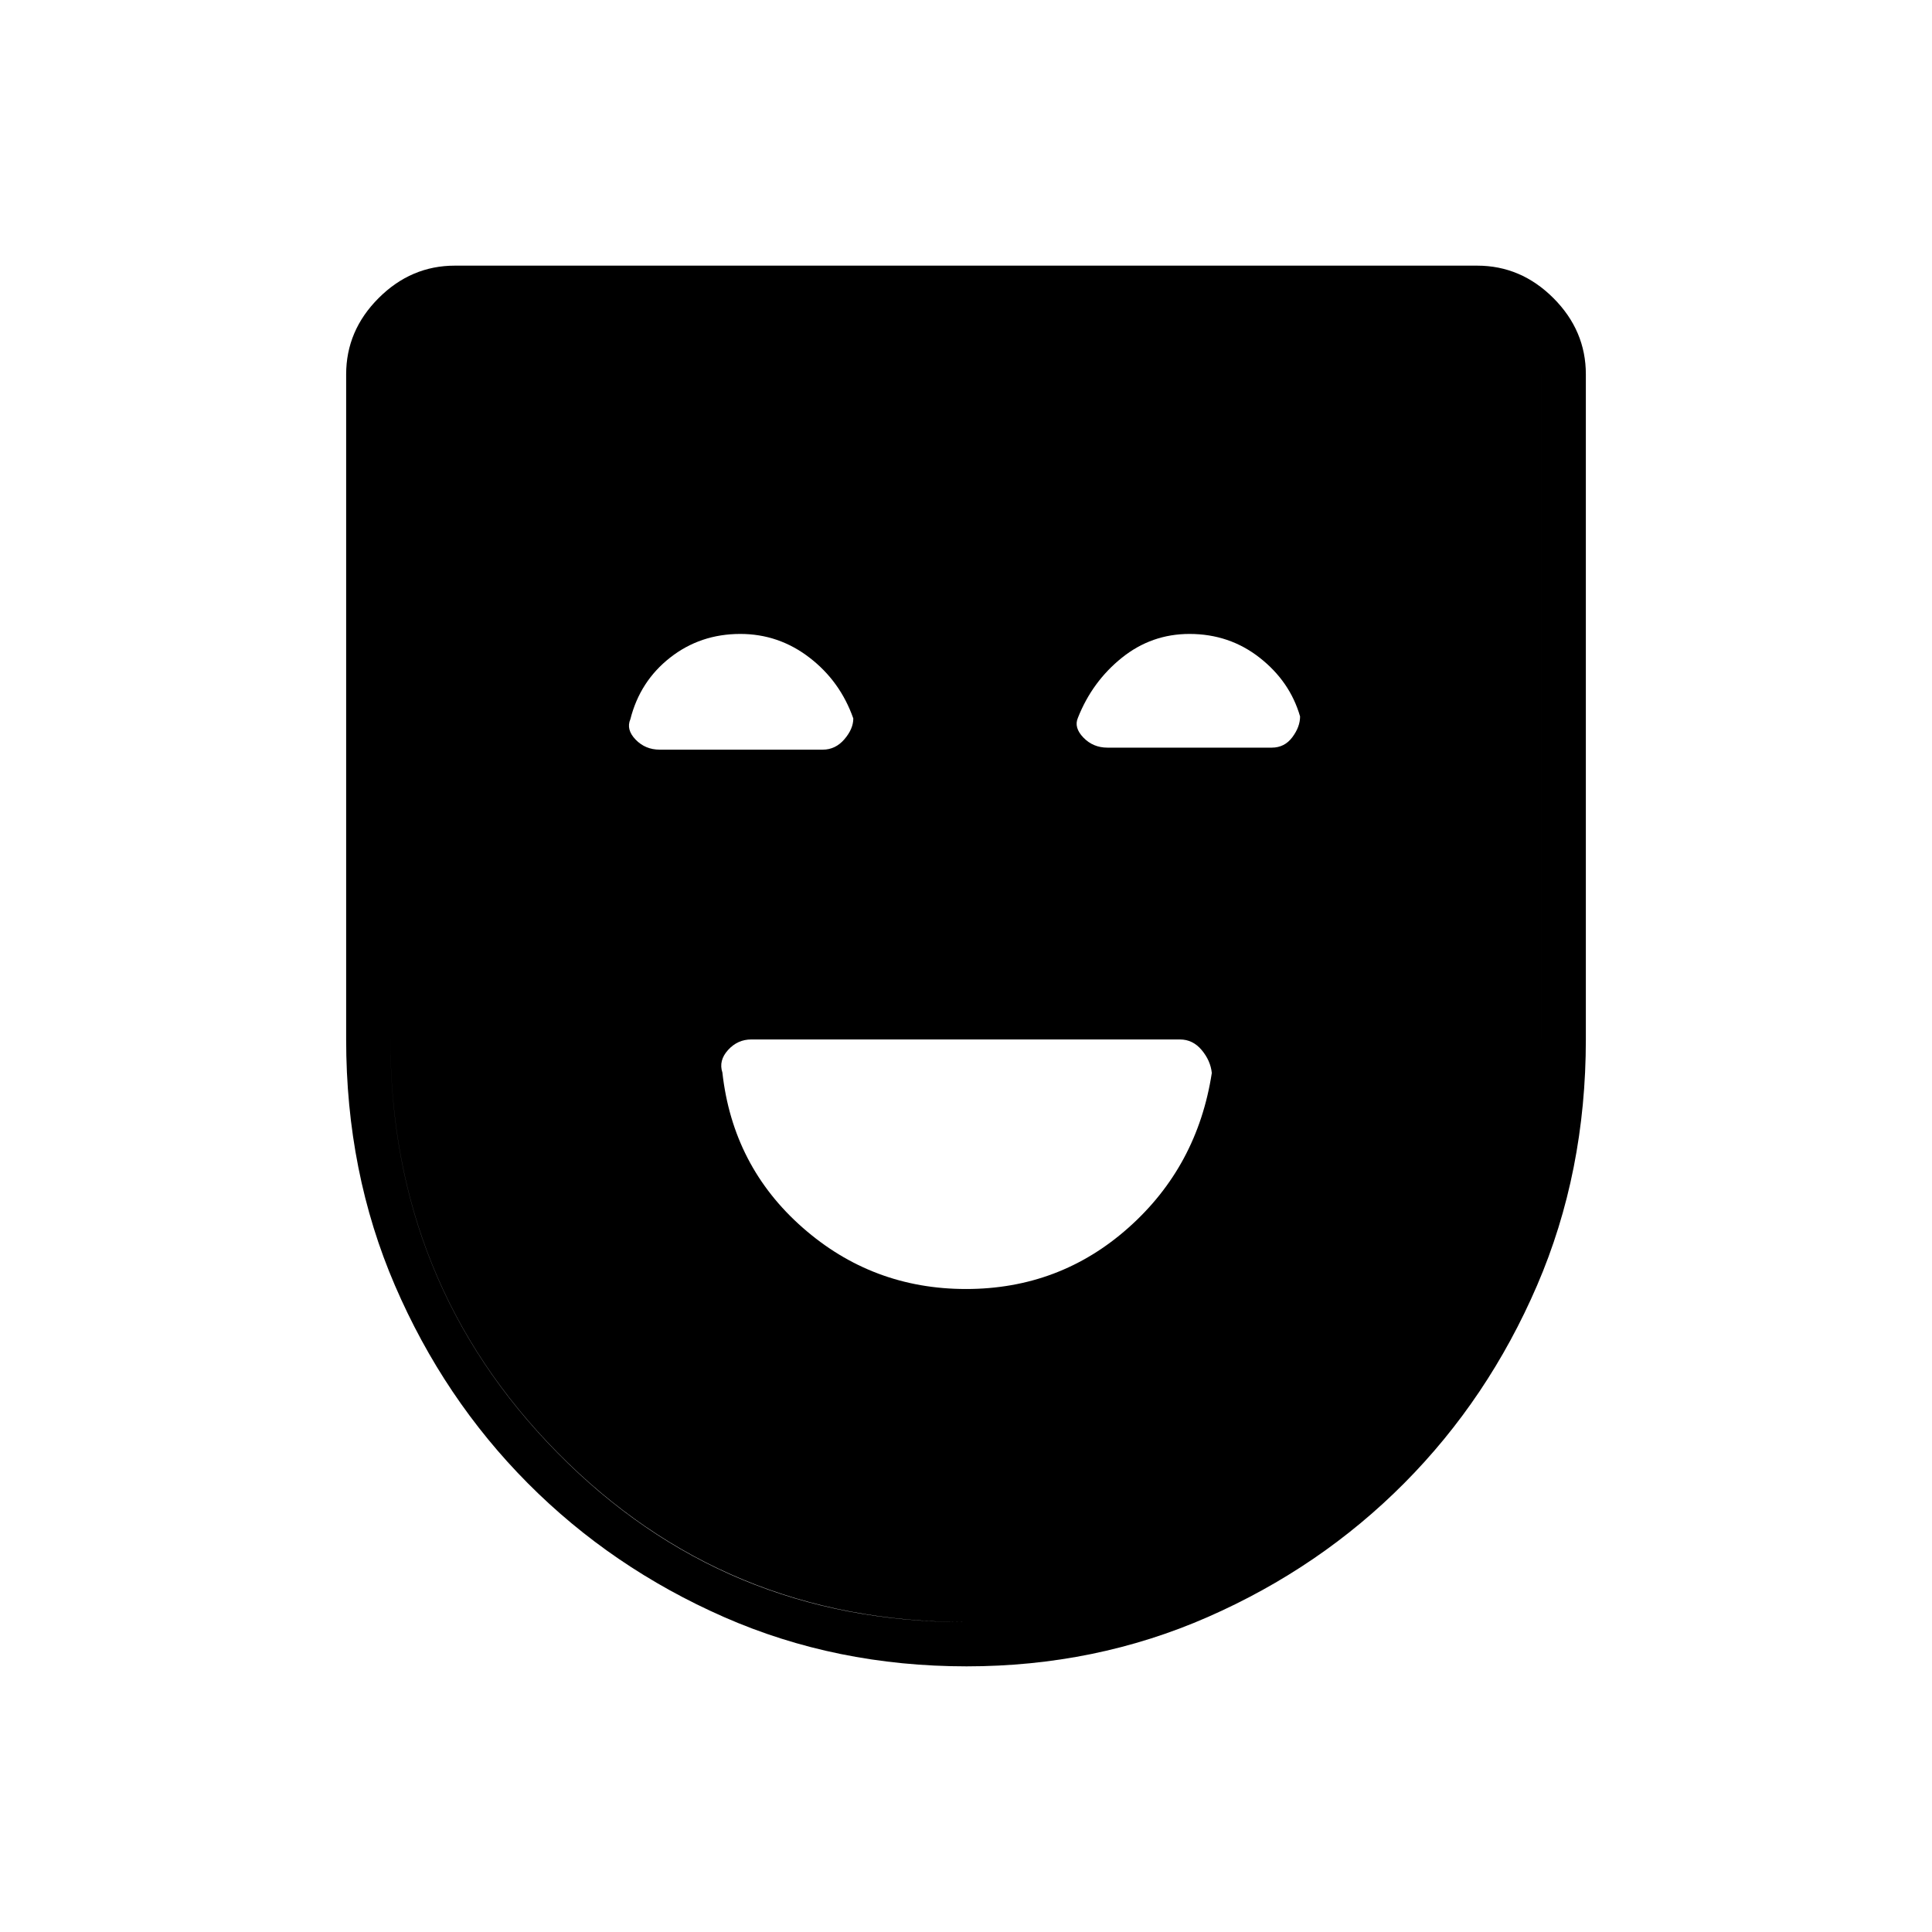 <svg xmlns="http://www.w3.org/2000/svg" height="48" viewBox="0 -960 960 960" width="48"><path d="M480-319.5q46.5 0 80.74-30.47 34.24-30.46 41.4-76.88-.64-6.15-5.04-11.4t-10.81-5.25H373.33q-6.83 0-11.58 5.25t-2.8 11.19q5.18 46.57 39.87 77.06 34.68 30.5 81.18 30.5Zm.29 187.5q-64.79 0-120.54-24.5t-97.5-66.5q-41.75-42-66-98.25T172-443.5V-774q0-21.75 16.13-37.88Q204.25-828 226-828h508q21.75 0 37.88 16.12Q788-795.75 788-774v330.5q0 66-24.25 122.25t-66 98.25q-41.75 42-97.62 66.5Q544.26-132 480.29-132Zm-.93-22Q599-154 682.5-238.23q83.5-84.23 83.5-205.3V-774q0-14-9-23t-23-9H226q-14 0-23 9t-9 23v330.62q0 120.88 82.86 205.13T479.36-154Zm.78 0Q360-154 277-238.23q-83-84.23-83-205.3V-806h572v362.62q0 120.88-83.36 205.13T480.14-154ZM367.86-645Q348-645 333-633.25t-19.77 30.61q-2.23 5.14 2.6 10.14 4.82 5 11.96 5h81.03q6.32 0 10.75-5.16Q424-597.81 424-603q-6.5-18.5-21.8-30.25Q386.91-645 367.86-645Zm223.18 0q-18.83 0-33.56 11.81-14.73 11.81-21.87 29.86-2.11 4.83 2.72 9.83 4.82 5 11.96 5h81.62q6.38 0 10.23-5.16Q646-598.81 646-604q-5.01-17.36-20.07-29.18Q610.86-645 591.04-645Z"/></svg>